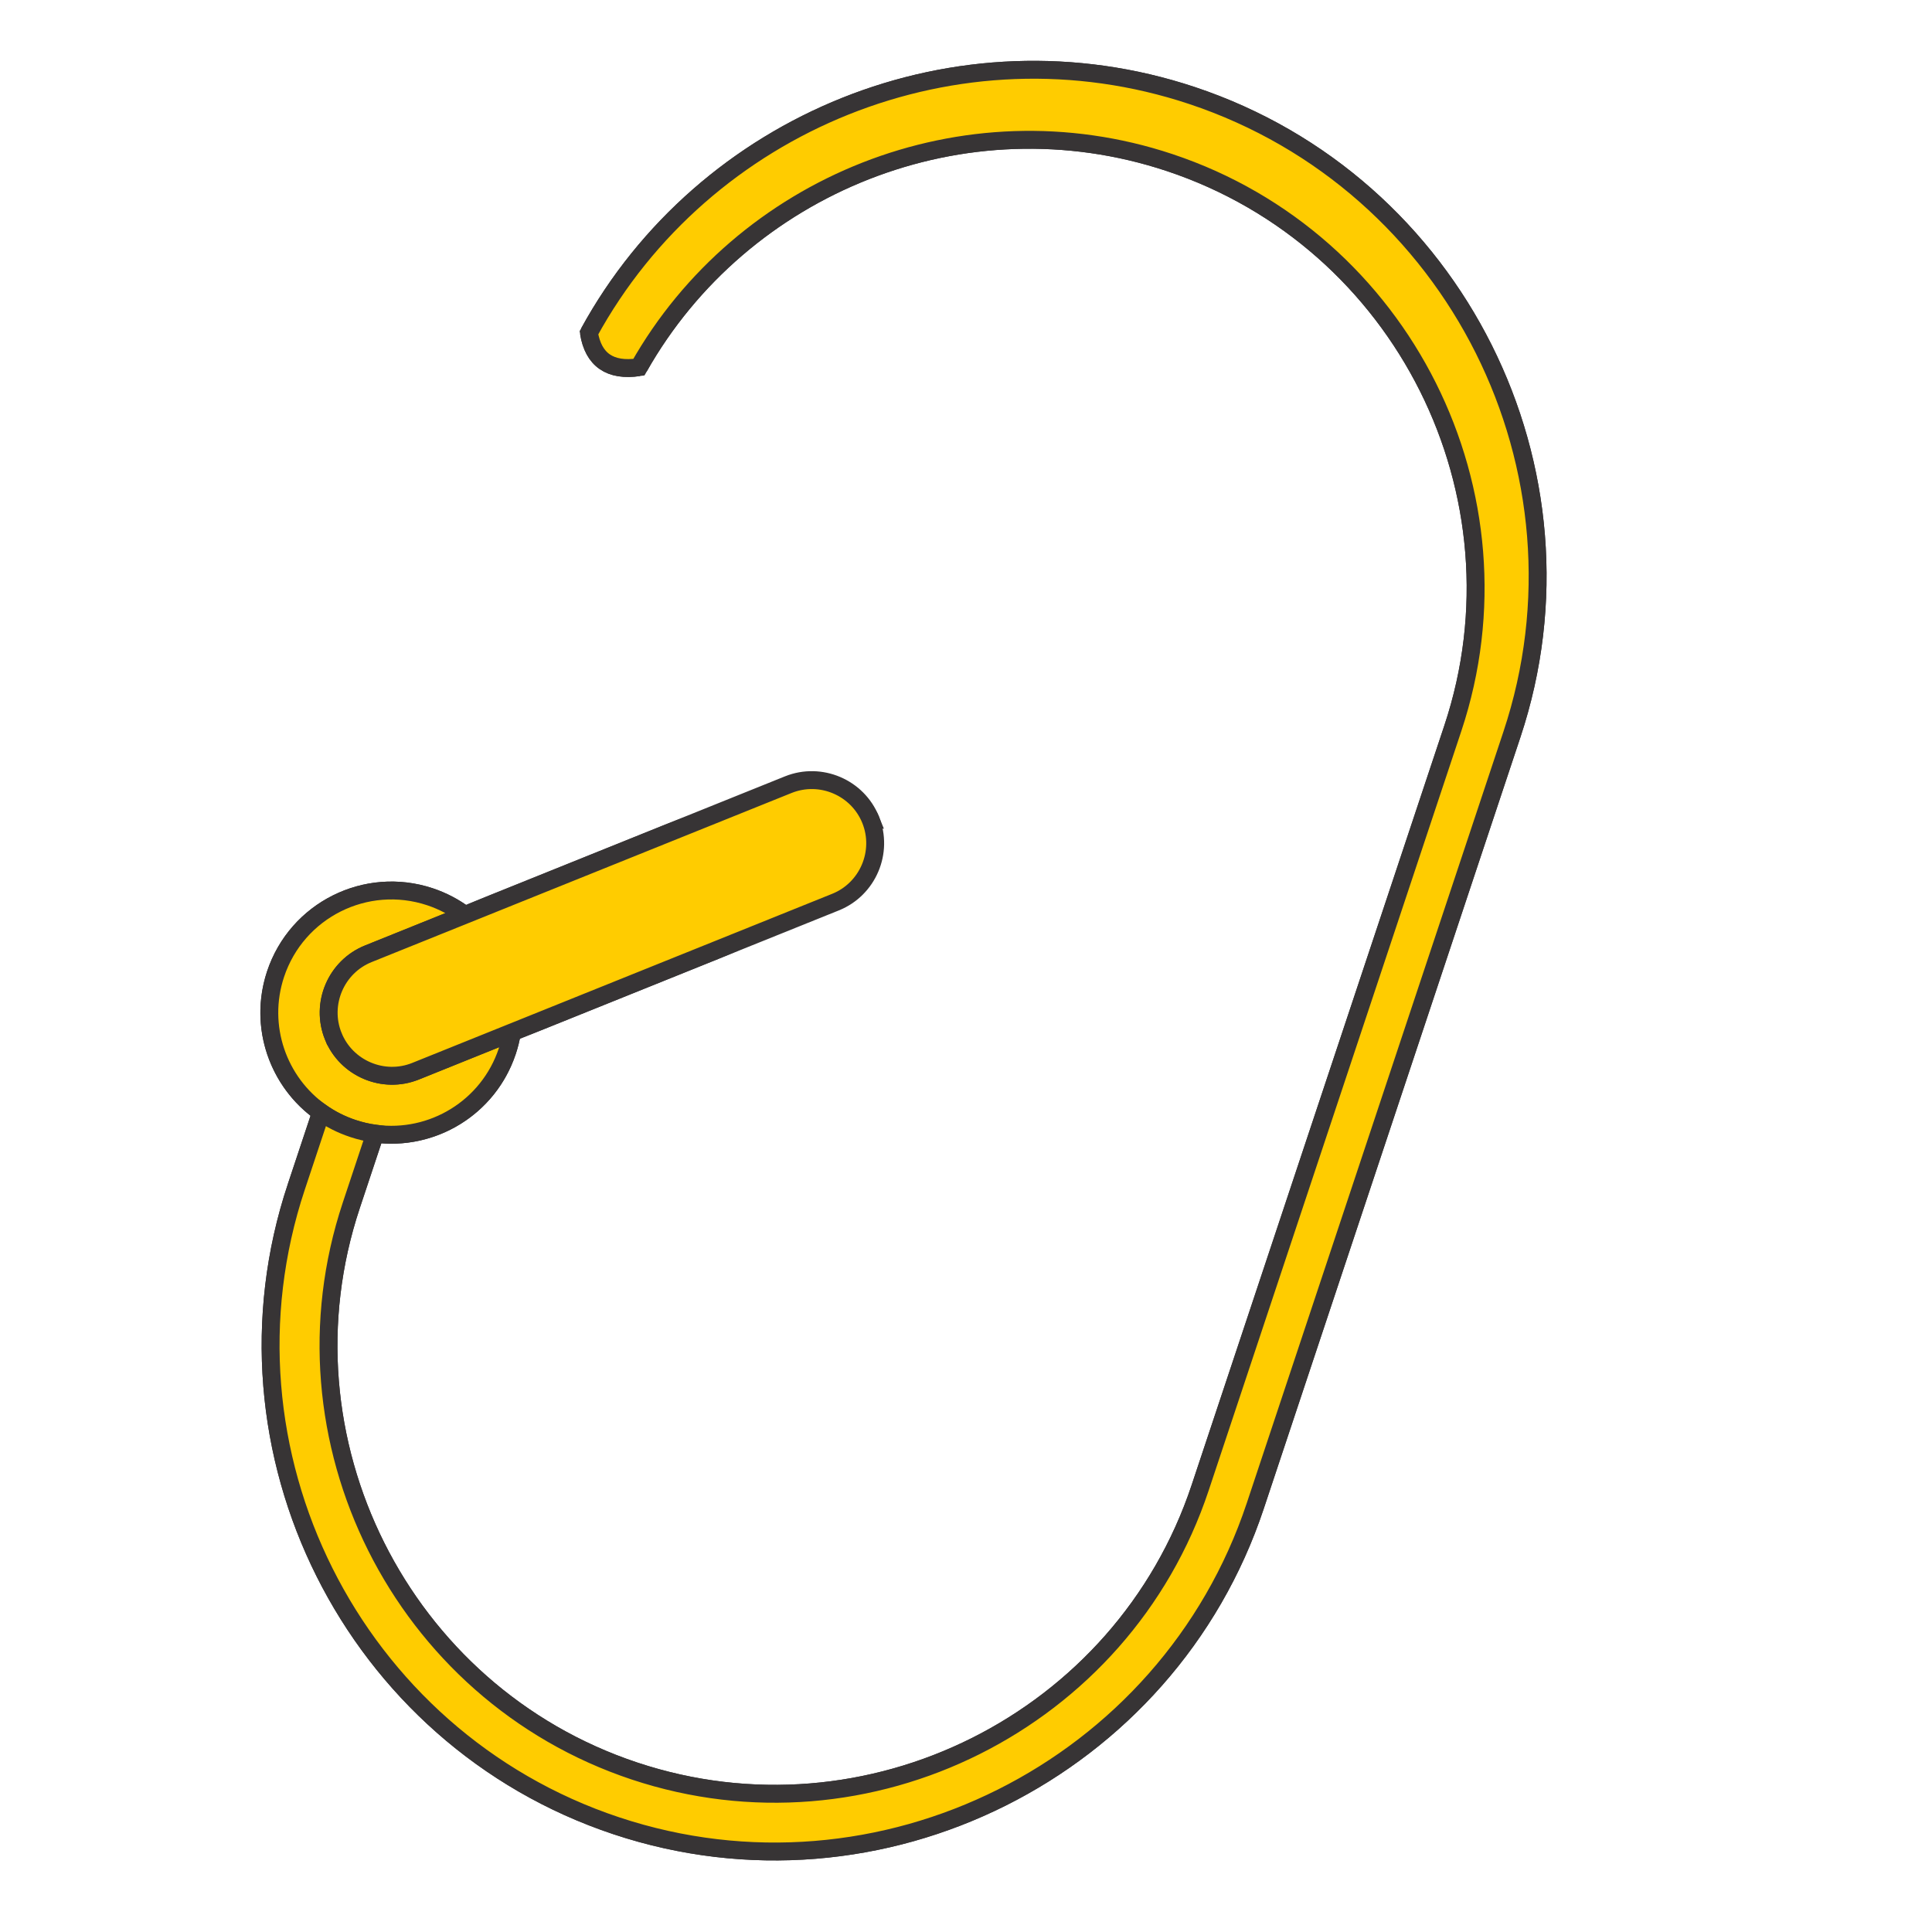 <?xml version="1.0" encoding="UTF-8"?>
<!DOCTYPE svg PUBLIC "-//W3C//DTD SVG 1.1//EN" "http://www.w3.org/Graphics/SVG/1.1/DTD/svg11.dtd">
<!-- Creator: CorelDRAW 2020 (64-Bit) -->
<svg xmlns="http://www.w3.org/2000/svg" xml:space="preserve" width="91.44mm" height="91.44mm" version="1.1" style="shape-rendering:geometricPrecision; text-rendering:geometricPrecision; image-rendering:optimizeQuality; fill-rule:evenodd; clip-rule:evenodd"
viewBox="0 0 9144 9144"
 xmlns:xlink="http://www.w3.org/1999/xlink"
 xmlns:xodm="http://www.corel.com/coreldraw/odm/2003">
 <defs>
  <style type="text/css">
   <![CDATA[
    .str0 {stroke:#373435;stroke-width:84.67;stroke-miterlimit:22.926}
    .fil0 {fill:none}
    .fil1 {fill:#FFCC00}
   ]]>
  </style>
 </defs>
 <g id="Capa_x0020_1">
  <g id="_2232596338464">
   <path class="fil0 str0" d="M2787.37 1574.95c543.59,-993.65 1743.52,-1492.45 2854.04,-1122.94 1248.13,415.25 1929.58,1776.22 1514.32,3024.35l-1214.53 3650.52c-415.26,1248.13 -1776.23,1929.58 -3024.36,1514.33 -1248.13,-415.26 -1929.58,-1776.23 -1514.32,-3024.36l116.95 -351.75"/>
   <path class="fil0 str0" d="M3023.65 1738.01c487.6,-862.62 1538.64,-1292.39 2512.09,-968.55 1104.93,367.58 1708.08,1572.32 1340.5,2677.16l-1196.08 3594.97c-367.58,1104.93 -1572.23,1708.09 -2677.16,1340.51 -1104.84,-367.58 -1707.99,-1572.32 -1340.41,-2677.16l112.84 -339.41"/>
   <path class="fil0 str0" d="M2422.94 4886.33c-4.9,29.65 -12.16,59.39 -21.95,88.78 -100.78,302.85 -427.94,466.7 -730.79,365.92 -302.85,-100.77 -466.69,-427.94 -365.92,-730.78 100.78,-302.85 427.94,-466.61 730.79,-365.92 60.8,20.29 115.99,49.6 164.54,86.08"/>
   <path class="fil1 str0" d="M2313.08 4284.71l847.81 -341.4c468.16,-188.53 897.93,-216.98 959.72,-63.54l-0.01 0c61.8,153.44 -267.75,430.76 -735.91,619.28l-847.82 341.41c-468.15,188.52 -897.91,216.97 -959.7,63.53l-0.01 0c-61.78,-153.43 267.77,-430.75 735.92,-619.28z"/>
   <path class="fil0 str0" d="M2787.37 1574.95c21,128.42 99.73,182.83 236.28,163.06"/>
   <path class="fil1 str0" d="M1966.92 5069.94c-152.82,61.59 -328.21,-13.12 -389.79,-165.94 -61.5,-152.83 13.2,-328.22 166.03,-389.8l456.46 -183.79c-48.55,-36.48 -103.75,-65.79 -164.55,-86.08 -302.85,-100.69 -630.01,63.07 -730.78,365.92 -82.41,247.82 12.24,511.83 215.19,654.85 45.14,31.85 95.61,57.65 150.73,75.94 34.9,11.63 70.15,19.77 105.23,24.49 269.95,36.65 536.41,-122.47 625.55,-390.42 9.8,-29.39 17.06,-59.13 21.96,-88.78l-456.02 183.61 -0.01 0z"/>
   <path class="fil1 str0" d="M1577.12 4903.99c61.59,152.83 236.98,227.53 389.8,165.95l456.02 -183.62 1377.86 -554.87 153.87 -61.93c152.82,-61.59 227.44,-236.89 165.94,-389.8 -61.58,-152.82 -236.89,-227.44 -389.8,-165.94l-208.81 84.06 -1322.39 532.56 -456.46 183.79c-152.83,61.59 -227.53,236.98 -166.03,389.8l0 0z"/>
   <path class="fil1 str0" d="M1402.52 5616.85c-415.26,1248.13 266.19,2609.1 1514.32,3024.36 1248.13,415.25 2609.1,-266.2 3024.36,-1514.33l1214.53 -3650.52c415.26,-1248.13 -266.19,-2609.1 -1514.32,-3024.35 -1110.52,-369.51 -2310.45,129.29 -2854.04,1122.94 21,128.42 99.73,182.83 236.28,163.06 487.6,-862.62 1538.64,-1292.39 2512.09,-968.55 1104.93,367.58 1708.08,1572.32 1340.5,2677.16l-1196.08 3594.97c-367.58,1104.93 -1572.23,1708.09 -2677.16,1340.51 -1104.84,-367.58 -1707.99,-1572.32 -1340.41,-2677.16l112.85 -339.41c-35.08,-4.72 -70.33,-12.86 -105.23,-24.49 -55.12,-18.29 -105.59,-44.09 -150.74,-75.94l-116.95 351.75z"/>
  </g>
 </g>
</svg>
